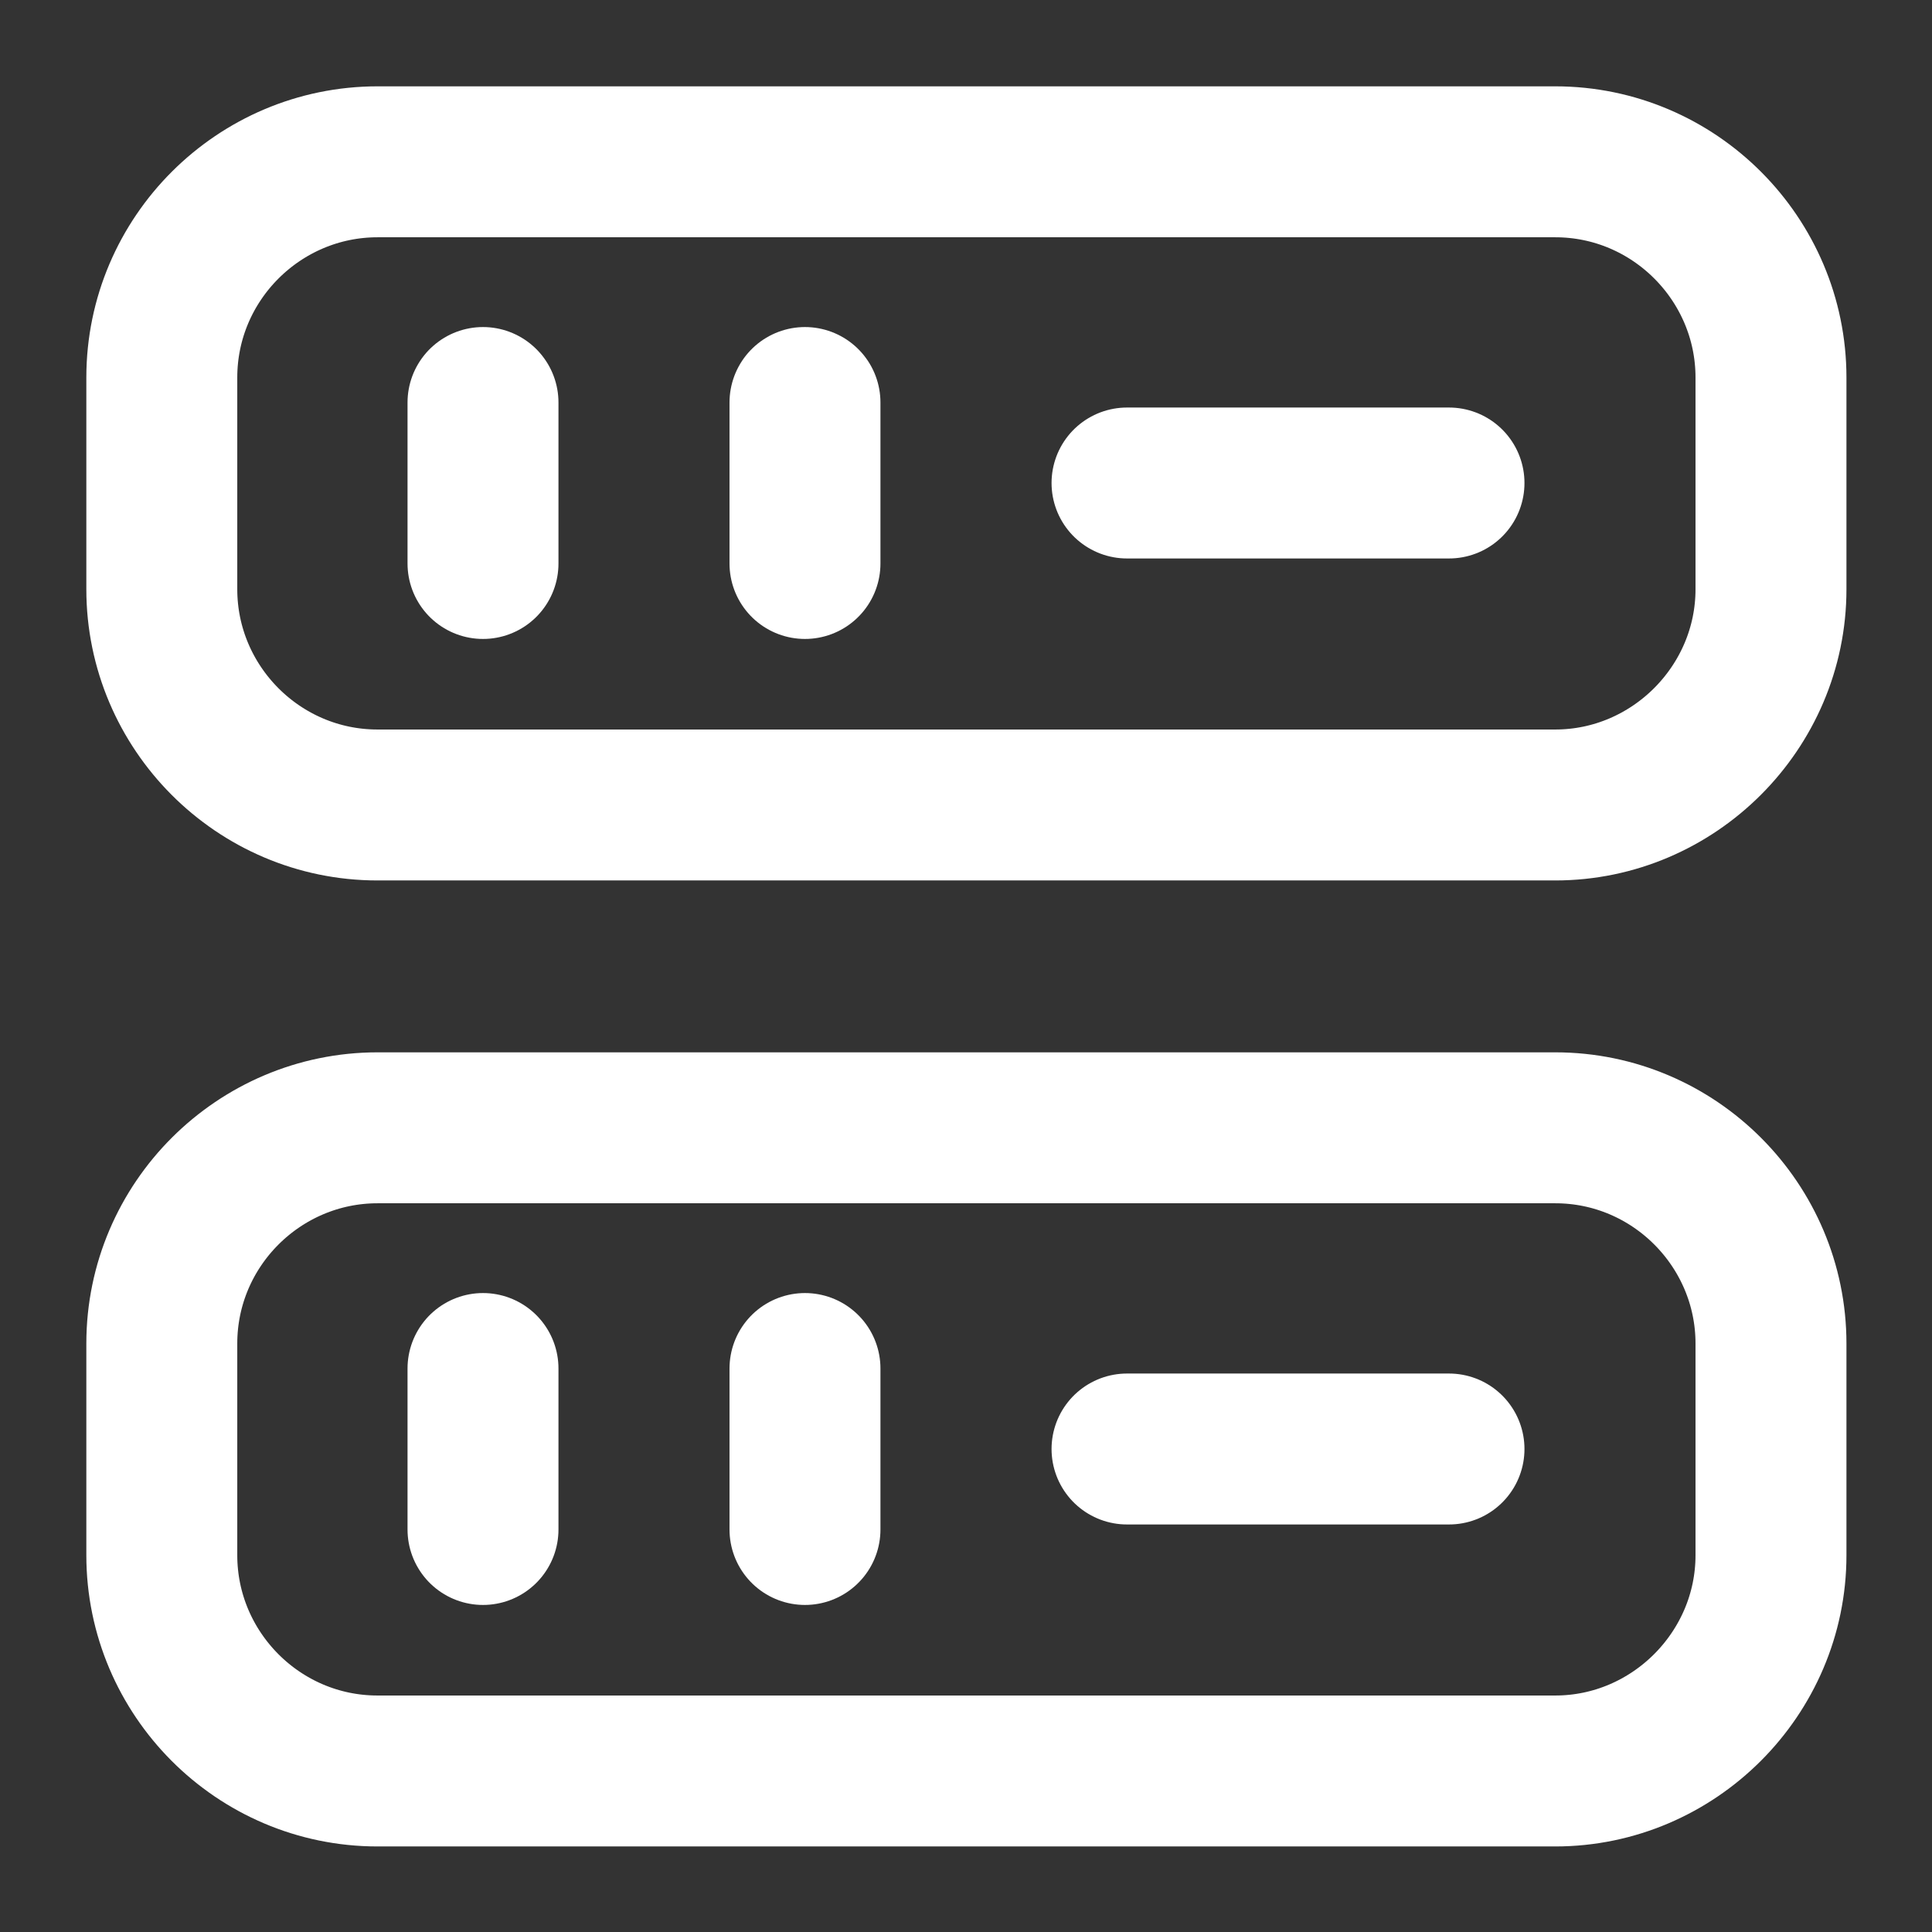 <svg width="32" height="32" viewBox="0 0 32 32" fill="none" xmlns="http://www.w3.org/2000/svg">
<rect x="0" y="0" width="32" height="32" fill="#333333" stroke="none"/>
<path d="M25.76 13.333H6.253C4.28 13.333 2.68 11.72 2.68 9.76V6.253C2.68 4.28 4.293 2.68 6.253 2.68H25.76C27.733 2.68 29.333 4.293 29.333 6.253V9.76C29.333 11.72 27.72 13.333 25.76 13.333Z" stroke="white" stroke-width="2.5" stroke-linecap="round" stroke-linejoin="round"/>
<path d="M25.76 29.333H6.253C4.28 29.333 2.68 27.72 2.68 25.76V22.253C2.68 20.28 4.293 18.68 6.253 18.68H25.76C27.733 18.68 29.333 20.293 29.333 22.253V25.76C29.333 27.72 27.72 29.333 25.76 29.333Z" stroke="white" stroke-width="2.5" stroke-linecap="round" stroke-linejoin="round"/>
<path d="M8 6.667V9.333" stroke="white" stroke-width="2.5" stroke-linecap="round" stroke-linejoin="round"/>
<path d="M13.333 6.667V9.333" stroke="white" stroke-width="2.5" stroke-linecap="round" stroke-linejoin="round"/>
<path d="M8 22.667V25.333" stroke="white" stroke-width="2.5" stroke-linecap="round" stroke-linejoin="round"/>
<path d="M13.333 22.667V25.333" stroke="white" stroke-width="2.5" stroke-linecap="round" stroke-linejoin="round"/>
<path d="M18.667 8H24" stroke="white" stroke-width="2.5" stroke-linecap="round" stroke-linejoin="round"/>
<path d="M18.667 24H24" stroke="white" stroke-width="2.5" stroke-linecap="round" stroke-linejoin="round"/>
</svg>
